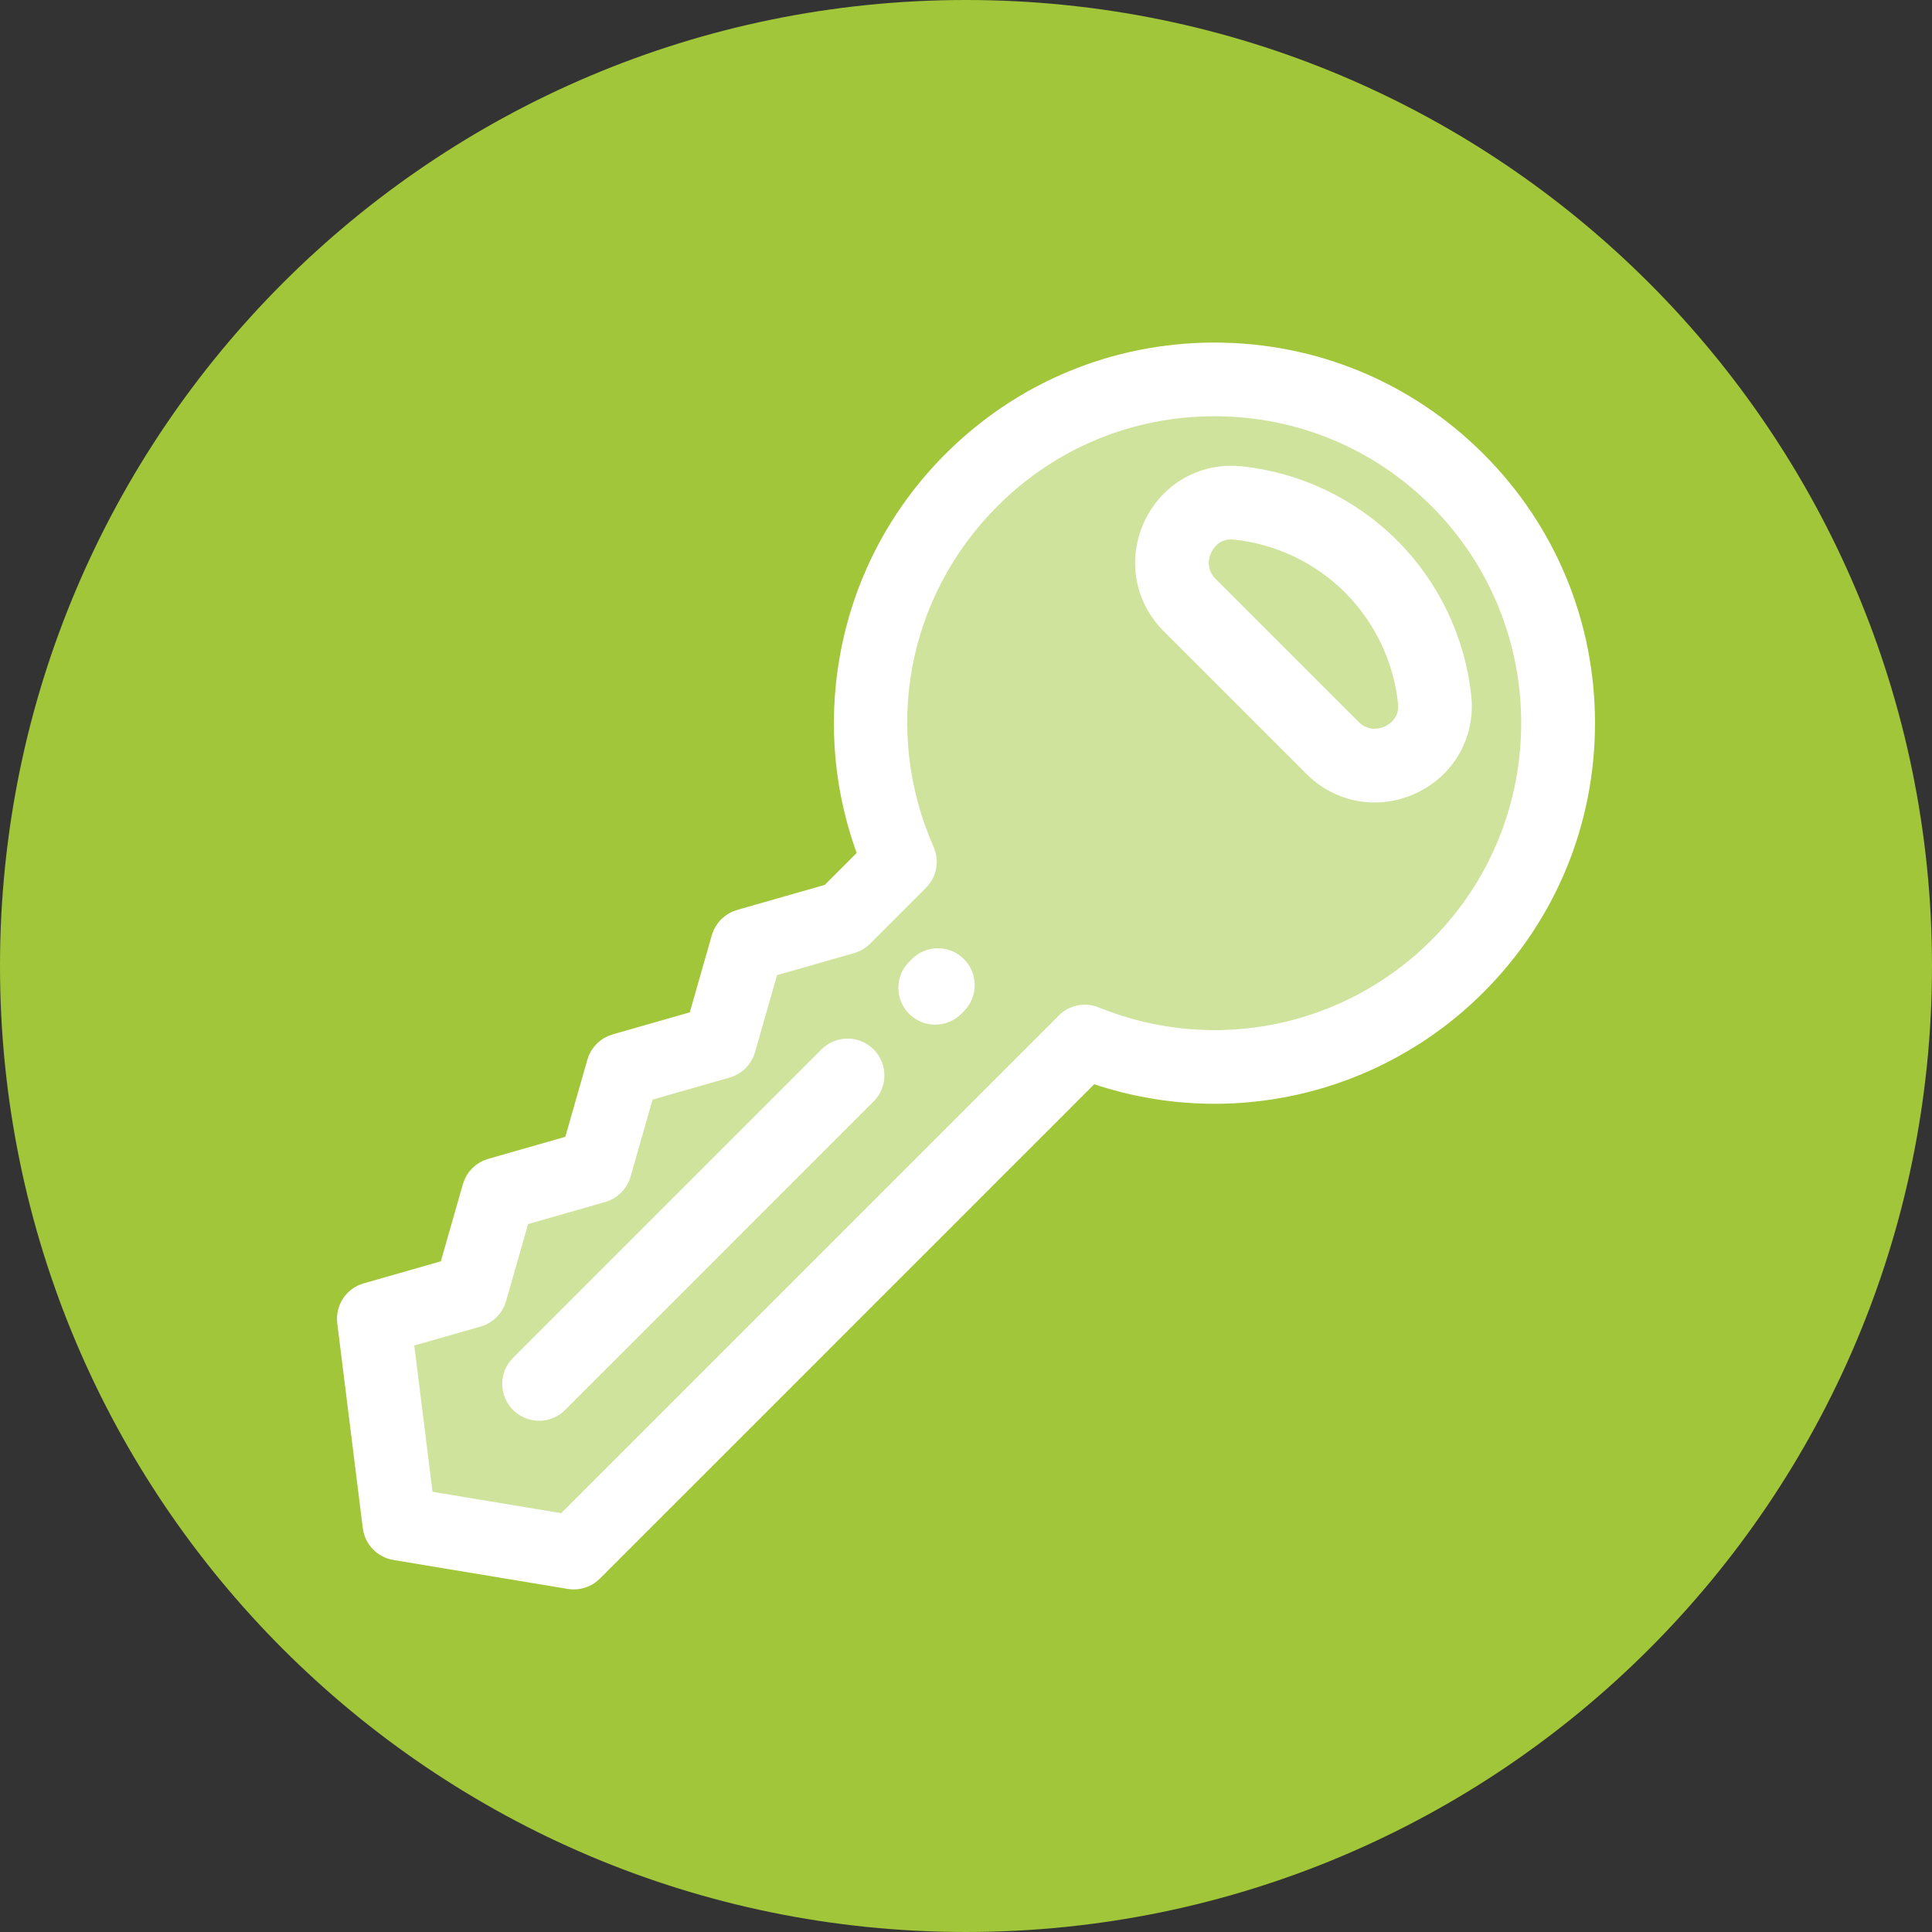 <?xml version="1.0" encoding="UTF-8"?>
<svg xmlns="http://www.w3.org/2000/svg" xmlns:xlink="http://www.w3.org/1999/xlink" width="277.407pt" height="277.407pt" viewBox="0 0 277.407 277.407" version="1.1">
<rect x="0" y="0" width="277.407" height="277.407" fill="#333333" stroke="none"/>
<defs>
<clipPath id="clip1">
  <path d="M 0 0 L 277.406 0 L 277.406 277.406 L 0 277.406 Z M 0 0 "/>
</clipPath>
<clipPath id="clip2">
  <path d="M 0 0 L 277.406 0 L 277.406 277.406 L 0 277.406 Z M 0 0 "/>
</clipPath>
<filter id="alpha" filterUnits="objectBoundingBox" x="0%" y="0%" width="100%" height="100%">
  <feColorMatrix type="matrix" in="SourceGraphic" values="0 0 0 0 1 0 0 0 0 1 0 0 0 0 1 0 0 0 1 0"/>
</filter>
<mask id="mask0">
  <g filter="url(#alpha)">
<rect x="0" y="0" width="277.407" height="277.407" style="fill:rgb(0%,0%,0%);fill-opacity:0.5;stroke:none;"/>
  </g>
</mask>
<clipPath id="clip3">
  <rect x="0" y="0" width="278" height="278"/>
</clipPath>
<g id="surface5" clip-path="url(#clip3)">
<path style=" stroke:none;fill-rule:nonzero;fill:rgb(100%,100%,100%);fill-opacity:1;" d="M 52.762 195.711 L 92.551 156.742 L 110.426 138.871 L 127.148 124.574 L 127.113 85.68 L 142.113 66.344 L 154.012 60.984 L 174.301 55.488 L 197.043 61.746 L 212.961 74.766 L 223.793 93.469 L 223.793 113.191 L 213.352 132.66 L 193.336 148.988 L 171.359 151.648 L 156.738 151.547 L 130.066 173.262 L 80.555 222.582 L 59.273 218.477 Z M 52.762 195.711 "/>
</g>
</defs>
<g id="surface1">
<g clip-path="url(#clip1)" clip-rule="nonzero">
<path style=" stroke:none;fill-rule:nonzero;fill:rgb(63.136%,77.646%,22.353%);fill-opacity:1;" d="M 277.406 138.703 C 277.406 215.309 215.309 277.406 138.703 277.406 C 62.102 277.406 0 215.309 0 138.703 C 0 62.102 62.102 0 138.703 0 C 215.309 0 277.406 62.102 277.406 138.703 "/>
</g>
<path style="fill-rule:nonzero;fill:rgb(100%,100%,100%);fill-opacity:1;stroke-width:2.835;stroke-linecap:butt;stroke-linejoin:miter;stroke:rgb(100%,100%,100%);stroke-opacity:1;stroke-miterlimit:4;" d="M 212.016 66.195 C 201.961 56.141 188.598 50.605 174.379 50.605 C 160.164 50.605 146.797 56.145 136.746 66.195 C 129.008 73.934 123.906 83.695 121.988 94.43 C 120.277 104.035 121.199 113.797 124.652 122.832 L 119.164 128.32 L 106.23 132.016 C 104.941 132.383 103.938 133.391 103.57 134.676 L 100.188 146.508 L 88.355 149.887 C 87.07 150.254 86.066 151.262 85.699 152.547 L 82.316 164.379 L 70.484 167.758 C 69.199 168.129 68.195 169.133 67.828 170.418 L 64.445 182.25 L 52.613 185.633 C 50.777 186.156 49.598 187.941 49.832 189.836 L 53.5 219.25 C 53.715 220.949 55.02 222.309 56.707 222.59 L 81.754 226.75 C 81.965 226.785 82.18 226.801 82.391 226.801 C 83.406 226.801 84.395 226.398 85.125 225.668 L 156.738 154.055 C 176.012 160.828 197.457 156.023 212.016 141.465 C 222.066 131.41 227.602 118.047 227.602 103.828 C 227.602 89.613 222.066 76.246 212.016 66.195 Z M 206.539 135.988 C 193.574 148.957 174.219 152.871 157.227 145.965 C 155.785 145.379 154.133 145.711 153.031 146.812 L 81.059 218.785 L 60.828 215.426 L 57.926 192.168 L 68.641 189.105 C 69.926 188.738 70.93 187.73 71.297 186.445 L 74.68 174.613 L 86.512 171.23 C 87.797 170.863 88.805 169.859 89.172 168.574 L 92.551 156.742 L 104.387 153.359 C 105.672 152.992 106.676 151.988 107.043 150.699 L 110.426 138.871 L 122.254 135.488 C 122.887 135.309 123.465 134.969 123.93 134.504 L 131.949 126.48 C 133.082 125.352 133.398 123.645 132.758 122.184 C 125.129 104.875 128.844 85.047 142.223 71.668 C 150.812 63.078 162.23 58.348 174.383 58.348 C 186.531 58.348 197.949 63.078 206.543 71.668 C 224.273 89.402 224.273 118.258 206.539 135.988 Z M 206.539 135.988 "/>
<path style="fill-rule:nonzero;fill:rgb(100%,100%,100%);fill-opacity:1;stroke-width:2.835;stroke-linecap:butt;stroke-linejoin:miter;stroke:rgb(100%,100%,100%);stroke-opacity:1;stroke-miterlimit:4;" d="M 209.844 100.059 C 208.988 91.969 205.355 84.348 199.605 78.602 C 193.859 72.855 186.238 69.219 178.152 68.367 C 172.859 67.809 167.953 70.562 165.652 75.379 C 163.336 80.234 164.289 85.824 168.086 89.621 L 188.59 110.125 C 191.008 112.543 194.152 113.809 197.375 113.809 C 199.211 113.809 201.066 113.398 202.828 112.559 C 207.648 110.258 210.402 105.352 209.844 100.059 Z M 199.496 105.57 C 198.02 106.273 195.816 106.402 194.062 104.648 L 173.559 84.145 C 171.805 82.395 171.934 80.191 172.641 78.715 C 172.953 78.059 174.133 76.035 176.766 76.035 C 176.949 76.035 177.141 76.043 177.34 76.066 C 183.672 76.734 189.633 79.578 194.133 84.078 C 198.629 88.574 201.477 94.539 202.145 100.871 C 202.465 103.906 200.195 105.234 199.496 105.57 Z M 199.496 105.57 "/>
<path style="fill-rule:nonzero;fill:rgb(100%,100%,100%);fill-opacity:1;stroke-width:2.835;stroke-linecap:butt;stroke-linejoin:miter;stroke:rgb(100%,100%,100%);stroke-opacity:1;stroke-miterlimit:4;" d="M 118.961 151.68 L 74.664 195.973 C 73.152 197.484 73.152 199.938 74.664 201.449 C 75.422 202.203 76.414 202.582 77.402 202.582 C 78.395 202.582 79.383 202.203 80.141 201.449 L 124.434 157.152 C 125.945 155.641 125.945 153.191 124.434 151.68 C 122.926 150.168 120.473 150.168 118.961 151.68 Z M 118.961 151.68 "/>
<path style="fill-rule:nonzero;fill:rgb(100%,100%,100%);fill-opacity:1;stroke-width:2.835;stroke-linecap:butt;stroke-linejoin:miter;stroke:rgb(100%,100%,100%);stroke-opacity:1;stroke-miterlimit:4;" d="M 131.93 138.711 L 131.543 139.098 C 130.031 140.609 130.031 143.062 131.543 144.574 C 132.297 145.328 133.289 145.707 134.277 145.707 C 135.27 145.707 136.262 145.328 137.016 144.574 L 137.402 144.188 C 138.914 142.676 138.914 140.223 137.402 138.711 C 135.891 137.199 133.441 137.199 131.93 138.711 Z M 131.93 138.711 "/>
<g clip-path="url(#clip2)" clip-rule="nonzero">
<use xlink:href="#surface5" mask="url(#mask0)"/>
</g>
</g>
</svg>
